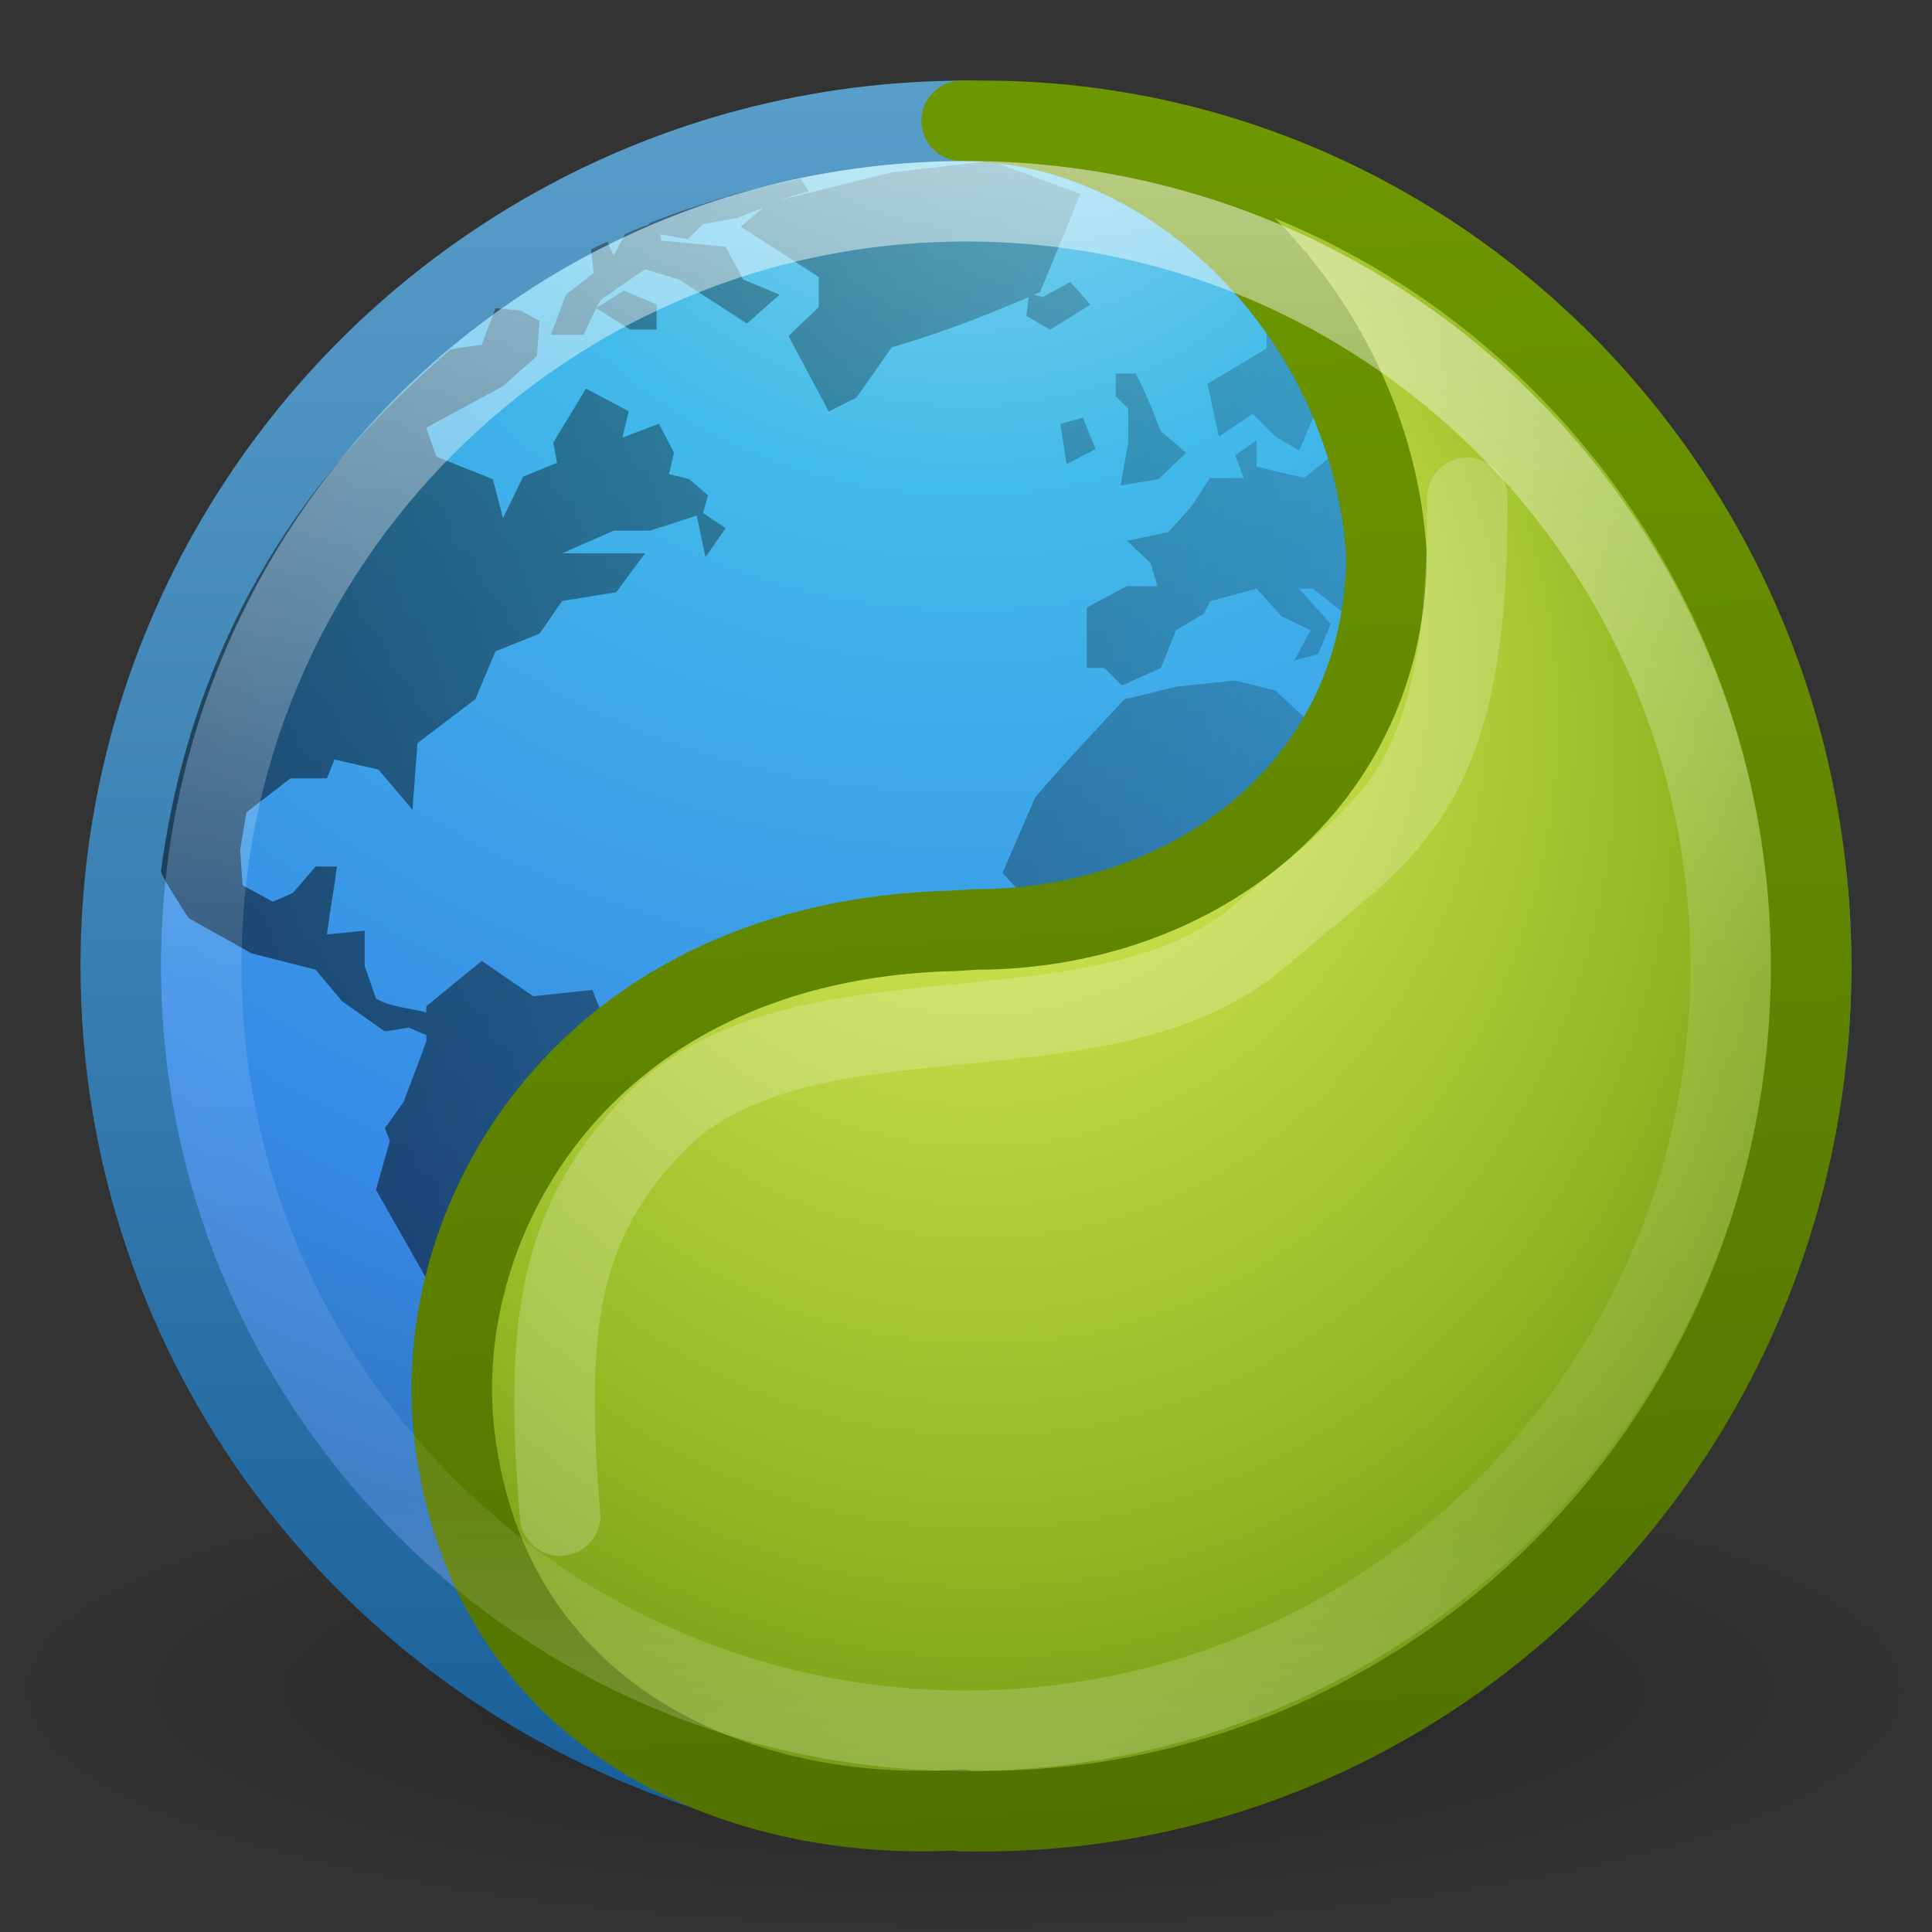 <?xml version="1.0" encoding="UTF-8" standalone="no"?>
<svg
   xmlns:dc="http://purl.org/dc/elements/1.1/"
   xmlns:cc="http://creativecommons.org/ns#"
   xmlns:rdf="http://www.w3.org/1999/02/22-rdf-syntax-ns#"
   xmlns:svg="http://www.w3.org/2000/svg"
   xmlns="http://www.w3.org/2000/svg"
   xmlns:xlink="http://www.w3.org/1999/xlink"
   version="1.1"
   width="24"
   height="24"
   id="svg3946">
  <rect width="100%" height="100%" fill="#333333" stroke="none"/>
  <defs
     id="defs3948">
    <linearGradient
       x1="71.204"
       y1="6.238"
       x2="71.204"
       y2="44.341"
       id="linearGradient3090"
       xlink:href="#linearGradient4011"
       gradientUnits="userSpaceOnUse"
       gradientTransform="matrix(0.514,0,0,0.514,-24.836,-1.021)" />
    <linearGradient
       id="linearGradient4011">
      <stop
         id="stop4013"
         style="stop-color:#ffffff;stop-opacity:1"
         offset="0" />
      <stop
         id="stop4015"
         style="stop-color:#ffffff;stop-opacity:0.235"
         offset="0.508" />
      <stop
         id="stop4017"
         style="stop-color:#ffffff;stop-opacity:0.157"
         offset="0.835" />
      <stop
         id="stop4019"
         style="stop-color:#ffffff;stop-opacity:0.392"
         offset="1" />
    </linearGradient>
    <linearGradient
       id="linearGradient3707-319-631-407-324-3-8">
      <stop
         id="stop3760-7-3"
         style="stop-color:#185f9a;stop-opacity:1"
         offset="0" />
      <stop
         id="stop3762-8-4"
         style="stop-color:#599ec9;stop-opacity:1"
         offset="1" />
    </linearGradient>
    <radialGradient
       cx="6.069"
       cy="8.45"
       r="20"
       fx="6.069"
       fy="8.45"
       id="radialGradient3093"
       xlink:href="#linearGradient2867-449-88-871-390-598-476-591-434-148-57-177-3-8"
       gradientUnits="userSpaceOnUse"
       gradientTransform="matrix(0,1.147,-1.213,-3.1216191e-8,22.252,-6.943)" />
    <linearGradient
       id="linearGradient2867-449-88-871-390-598-476-591-434-148-57-177-3-8">
      <stop
         id="stop3750-8-9"
         style="stop-color:#90dbec;stop-opacity:1"
         offset="0" />
      <stop
         id="stop3752-3-2"
         style="stop-color:#42baea;stop-opacity:1"
         offset="0.262" />
      <stop
         id="stop3754-7-2"
         style="stop-color:#3689e6;stop-opacity:1"
         offset="0.705" />
      <stop
         id="stop3756-9-3"
         style="stop-color:#2b63a0;stop-opacity:1"
         offset="1" />
    </linearGradient>
    <linearGradient
       x1="24"
       y1="44"
       x2="24"
       y2="3.899"
       id="linearGradient3095"
       xlink:href="#linearGradient3707-319-631-407-324-3-8"
       gradientUnits="userSpaceOnUse"
       gradientTransform="matrix(0.539,0,0,0.539,-0.924,-0.924)" />
    <linearGradient
       id="linearGradient8838">
      <stop
         id="stop8840"
         style="stop-color:#000000;stop-opacity:1"
         offset="0" />
      <stop
         id="stop8842"
         style="stop-color:#000000;stop-opacity:0"
         offset="1" />
    </linearGradient>
    <radialGradient
       cx="62.625"
       cy="4.625"
       r="10.625"
       fx="62.625"
       fy="4.625"
       id="radialGradient3944"
       xlink:href="#linearGradient8838"
       gradientUnits="userSpaceOnUse"
       gradientTransform="matrix(1.129,0,0,0.282,-58.729,19.694)" />
    <linearGradient
       x1="11.801"
       y1="19.014"
       x2="11.801"
       y2="0.864"
       id="linearGradient3887-6"
       xlink:href="#linearGradient3707-319-631-407-324-3-8-4"
       gradientUnits="userSpaceOnUse"
       gradientTransform="translate(20,5e-7)" />
    <linearGradient
       id="linearGradient3707-319-631-407-324-3-8-4">
      <stop
         id="stop3760-7-3-9"
         style="stop-color:#185f9a;stop-opacity:1"
         offset="0" />
      <stop
         id="stop3762-8-4-5"
         style="stop-color:#599ec9;stop-opacity:1"
         offset="1" />
    </linearGradient>
    <radialGradient
       cx="99.157"
       cy="186.171"
       r="62.769"
       fx="99.157"
       fy="186.171"
       id="radialGradient3018"
       xlink:href="#linearGradient3820-7-2-1"
       gradientUnits="userSpaceOnUse"
       gradientTransform="matrix(0.271,0,0,0.088,8.331,-28.288)" />
    <linearGradient
       id="linearGradient3820-7-2-1">
      <stop
         id="stop3822-2-6-3"
         style="stop-color:#3d3d3d;stop-opacity:1"
         offset="0" />
      <stop
         id="stop3864-8-7-7"
         style="stop-color:#686868;stop-opacity:0.498"
         offset="0.5" />
      <stop
         id="stop3824-1-2-5"
         style="stop-color:#686868;stop-opacity:0"
         offset="1" />
    </linearGradient>
    <radialGradient
       cx="3.972"
       cy="8.45"
       r="20"
       fx="3.972"
       fy="8.45"
       id="radialGradient3015"
       xlink:href="#linearGradient2867-449-88-871-390-598-476-591-434-148-57-177-3-8"
       gradientUnits="userSpaceOnUse"
       gradientTransform="matrix(0,2.499,-2.643,-6.8014435e-8,57.523,-65.656)" />
    <linearGradient
       x1="71.204"
       y1="6.238"
       x2="71.204"
       y2="44.341"
       id="linearGradient3012"
       xlink:href="#linearGradient4011"
       gradientUnits="userSpaceOnUse"
       gradientTransform="matrix(1.054,0,0,1.054,-40.425,-56.203)" />
    <linearGradient
       x1="27.925"
       y1="15.149"
       x2="33.448"
       y2="22.986"
       id="linearGradient3951"
       xlink:href="#linearGradient4168"
       gradientUnits="userSpaceOnUse"
       gradientTransform="matrix(0.518,0,0,0.518,-0.448,-0.545)" />
    <linearGradient
       id="linearGradient4168">
      <stop
         id="stop4170"
         style="stop-color:#f8b17e;stop-opacity:1"
         offset="0" />
      <stop
         id="stop4172"
         style="stop-color:#e35d4f;stop-opacity:1"
         offset="0.232" />
      <stop
         id="stop4174"
         style="stop-color:#c6262e;stop-opacity:1"
         offset="0.591" />
      <stop
         id="stop4176"
         style="stop-color:#690b54;stop-opacity:1"
         offset="1" />
    </linearGradient>
    <linearGradient
       x1="21.014"
       y1="25.434"
       x2="22.806"
       y2="27.344"
       id="linearGradient3963-7"
       xlink:href="#linearGradient3957-2"
       gradientUnits="userSpaceOnUse"
       gradientTransform="matrix(0.518,0,0,0.518,-0.448,-0.545)" />
    <linearGradient
       id="linearGradient3957-2">
      <stop
         id="stop3959-62"
         style="stop-color:#ffffff;stop-opacity:1"
         offset="0" />
      <stop
         id="stop3961-5"
         style="stop-color:#c1c1c1;stop-opacity:1"
         offset="1" />
    </linearGradient>
    <linearGradient
       x1="24"
       y1="22"
       x2="24"
       y2="26"
       id="linearGradient3963"
       xlink:href="#linearGradient3957-2"
       gradientUnits="userSpaceOnUse"
       gradientTransform="matrix(0.5,0,0,0.5,1.5e-7,9.9933987e-4)" />
    <linearGradient
       id="linearGradient2867-449-88-871-390-598-476-591-434-148-57-177-3-8-4">
      <stop
         id="stop3750-8-9-9"
         style="stop-color:#90dbec;stop-opacity:1;"
         offset="0" />
      <stop
         id="stop3752-3-2-1"
         style="stop-color:#55c1ec;stop-opacity:1;"
         offset="0.262" />
      <stop
         id="stop3754-7-2-5"
         style="stop-color:#3689e6;stop-opacity:1;"
         offset="0.705" />
      <stop
         id="stop3756-9-3-6"
         style="stop-color:#2b63a0;stop-opacity:1;"
         offset="1" />
    </linearGradient>
    <radialGradient
       cx="18.164"
       cy="8.45"
       r="20"
       fx="8.895"
       fy="8.599"
       id="radialGradient3126-7-25-24"
       xlink:href="#linearGradient3242-7-3-8-9-9"
       gradientUnits="userSpaceOnUse"
       gradientTransform="matrix(0,0.707,-0.653,0,17.754,-0.926)" />
    <linearGradient
       id="linearGradient3242-7-3-8-9-9">
      <stop
         id="stop3244-5-8-5-3-6"
         style="stop-color:#eef87e;stop-opacity:1"
         offset="0" />
      <stop
         id="stop3246-9-5-1-2-4"
         style="stop-color:#cde34f;stop-opacity:1"
         offset="0.262" />
      <stop
         id="stop3248-7-2-0-84-3"
         style="stop-color:#93b723;stop-opacity:1"
         offset="0.661" />
      <stop
         id="stop3250-8-2-8-3-37"
         style="stop-color:#5a7e0d;stop-opacity:1"
         offset="1" />
    </linearGradient>
    <linearGradient
       id="linearGradient4311">
      <stop
         style="stop-color:#6d9700;stop-opacity:1;"
         offset="0"
         id="stop4313" />
      <stop
         style="stop-color:#517100;stop-opacity:1"
         offset="1"
         id="stop4315" />
    </linearGradient>
    <radialGradient
       xlink:href="#linearGradient3242-7-3-8-9-9"
       id="radialGradient3456"
       gradientUnits="userSpaceOnUse"
       gradientTransform="matrix(0,0.707,-0.653,0,17.754,-0.926)"
       cx="18.164"
       cy="8.45"
       fx="8.895"
       fy="8.599"
       r="20" />
    <linearGradient
       xlink:href="#linearGradient4311"
       id="linearGradient3458"
       gradientUnits="userSpaceOnUse"
       gradientTransform="matrix(1.406,0,0,1.4,0.703,0.8)"
       x1="9"
       y1="1"
       x2="10"
       y2="16" />
    <radialGradient
       cx="23.896"
       cy="3.99"
       r="20.397"
       id="radialGradient3093-0-3-6-6-0-8"
       gradientUnits="userSpaceOnUse"
       gradientTransform="matrix(0,1.232,-1.626,0,18.487,-28.722)">
      <stop
         id="stop3244-9-33-7-0-9-5-0"
         style="stop-color:#ffffff;stop-opacity:1"
         offset="0" />
      <stop
         id="stop3246-3-5-0-8-5-0-0"
         style="stop-color:#dddddd;stop-opacity:1"
         offset="0.262" />
      <stop
         id="stop3248-1-7-8-8-1-0-6"
         style="stop-color:#abacae;stop-opacity:1"
         offset="0.661" />
      <stop
         id="stop3250-9-3-0-5-1-2-1"
         style="stop-color:#89898b;stop-opacity:1"
         offset="1" />
    </radialGradient>
    <linearGradient
       id="linearGradient4806-2-9-2">
      <stop
         id="stop4808-4-6-7"
         style="stop-color:#ffffff;stop-opacity:1"
         offset="0" />
      <stop
         id="stop4810-0-9-3"
         style="stop-color:#ffffff;stop-opacity:0.235"
         offset="0.424" />
      <stop
         id="stop4812-8-7-9"
         style="stop-color:#ffffff;stop-opacity:0.157"
         offset="0.821" />
      <stop
         id="stop4814-0-7-4"
         style="stop-color:#ffffff;stop-opacity:0.392"
         offset="1" />
    </linearGradient>
    <linearGradient
       id="linearGradient4316-5-3-5-6-4-5">
      <stop
         offset="0"
         style="stop-color:#ffffff;stop-opacity:1"
         id="stop4318-1-6-2-7-4-4" />
      <stop
         offset="0.338"
         style="stop-color:#ffffff;stop-opacity:0.235"
         id="stop4320-9-8-9-7-3-2" />
      <stop
         offset="0.62"
         style="stop-color:#ffffff;stop-opacity:0.157"
         id="stop4322-42-31-5-1-4-4" />
      <stop
         offset="1"
         style="stop-color:#ffffff;stop-opacity:0.392"
         id="stop4324-9-9-3-4-2-0" />
    </linearGradient>
    <linearGradient
       id="linearGradient4220-7-2-0-5">
      <stop
         id="stop4222-7-5-5-4"
         style="stop-color:#7a8498;stop-opacity:1"
         offset="0" />
      <stop
         id="stop4224-0-5-2-0"
         style="stop-color:#34405c;stop-opacity:1"
         offset="1" />
    </linearGradient>
    <linearGradient
       id="linearGradient4507-6-5-9-8">
      <stop
         id="stop4509-3-8-8-5"
         style="stop-color:#2d3955;stop-opacity:1"
         offset="0" />
      <stop
         id="stop5959-4-45-4-7"
         style="stop-color:#2b3853;stop-opacity:1"
         offset="0.725" />
      <stop
         id="stop5961-1-7-2-5"
         style="stop-color:#192640;stop-opacity:1"
         offset="0.75" />
      <stop
         id="stop4511-1-0-8-9"
         style="stop-color:#08142e;stop-opacity:1"
         offset="1" />
    </linearGradient>
    <linearGradient
       id="linearGradient6042-1-7-8-8">
      <stop
         id="stop6044-9-6-3-6"
         style="stop-color:#07132d;stop-opacity:1"
         offset="0" />
      <stop
         id="stop6046-9-5-1-2"
         style="stop-color:#425479;stop-opacity:1"
         offset="1" />
    </linearGradient>
    <linearGradient
       id="linearGradient2867-449-88-871-390-598-476-591-434-148-57-177-691-4-22-1-2">
      <stop
         id="stop7191-4-6-8-8"
         style="stop-color:#612f91;stop-opacity:1"
         offset="0" />
      <stop
         id="stop7197-2-8-6-5"
         style="stop-color:#1a4aa2;stop-opacity:1"
         offset="1" />
    </linearGradient>
    <linearGradient
       x1="7.078"
       y1="3.082"
       x2="7.078"
       y2="45.369"
       id="linearGradient3087-408-5-3-7-9"
       gradientUnits="userSpaceOnUse"
       gradientTransform="matrix(0.221,0,0,0.221,6.693,6.693)">
      <stop
         id="stop7201-5-71-3-5"
         style="stop-color:#170418;stop-opacity:1"
         offset="0" />
      <stop
         id="stop7203-2-8-8-5"
         style="stop-color:#50386b;stop-opacity:1"
         offset="1" />
    </linearGradient>
    <linearGradient
       id="linearGradient4278-3-5-5-9">
      <stop
         id="stop4280-6-90-6-3"
         style="stop-color:#000000;stop-opacity:0"
         offset="0" />
      <stop
         id="stop4286-1-9-5-7"
         style="stop-color:#000000;stop-opacity:0"
         offset="0.5" />
      <stop
         id="stop4282-24-4-0-5"
         style="stop-color:#000000;stop-opacity:1"
         offset="1" />
    </linearGradient>
    <linearGradient
       id="linearGradient6088-74-4-8-8">
      <stop
         id="stop6090-5-66-7-7"
         style="stop-color:#ff54d2;stop-opacity:0"
         offset="0" />
      <stop
         id="stop6257-5-4-6-4"
         style="stop-color:#f62b68;stop-opacity:1"
         offset="0.324" />
      <stop
         id="stop6255-6-7-9-7"
         style="stop-color:#ff0105;stop-opacity:1"
         offset="0.561" />
      <stop
         id="stop6092-0-22-2-1"
         style="stop-color:#ff54d2;stop-opacity:0.478"
         offset="1" />
    </linearGradient>
    <linearGradient
       id="linearGradient3990-3-1-7-0-9">
      <stop
         id="stop3992-0-0-1-0-0"
         style="stop-color:#ffffff;stop-opacity:1"
         offset="0" />
      <stop
         id="stop3994-2-1-8-6-6"
         style="stop-color:#ffffff;stop-opacity:0"
         offset="1" />
    </linearGradient>
    <linearGradient
       id="linearGradient6191-9-9-5-0">
      <stop
         id="stop6193-8-1-3-2"
         style="stop-color:#ffffff;stop-opacity:0"
         offset="0" />
      <stop
         id="stop6197-8-8-7-1"
         style="stop-color:#ffffff;stop-opacity:0"
         offset="0.405" />
      <stop
         id="stop6195-9-3-6-0"
         style="stop-color:#ffffff;stop-opacity:0.478"
         offset="1" />
    </linearGradient>
    <linearGradient
       id="linearGradient6088-6-1-0-06-8">
      <stop
         id="stop6090-2-0-4-9-4"
         style="stop-color:#ff54d2;stop-opacity:0"
         offset="0" />
      <stop
         id="stop6257-4-6-1-76-0"
         style="stop-color:#ff54d2;stop-opacity:0"
         offset="0.324" />
      <stop
         id="stop6255-3-6-7-23-8"
         style="stop-color:#ff54d2;stop-opacity:0.252"
         offset="0.561" />
      <stop
         id="stop6092-9-6-8-9-2"
         style="stop-color:#ff54d2;stop-opacity:0.478"
         offset="1" />
    </linearGradient>
    <linearGradient
       x1="-1085.959"
       y1="539.41"
       x2="-474.685"
       y2="375.619"
       id="linearGradient6191-7-5"
       xlink:href="#XMLID_2_-8-6-1-4"
       gradientUnits="userSpaceOnUse"
       gradientTransform="matrix(0.035,0,0,0.03,42.217,-0.801)" />
    <radialGradient
       cx="299.448"
       cy="-290.592"
       r="17.153"
       fx="297.45"
       fy="-289.913"
       id="XMLID_2_-8-6-1-4"
       gradientUnits="userSpaceOnUse"
       gradientTransform="matrix(0.823,0.231,0.27,-0.963,-96.227,-315.343)">
      <stop
         id="stop228-2-7-9-3"
         style="stop-color:#000000;stop-opacity:1"
         offset="0" />
      <stop
         id="stop230-7-5-7-8"
         style="stop-color:#000000;stop-opacity:0"
         offset="1" />
    </radialGradient>
  </defs>
  <path
     style="display:inline;overflow:visible;visibility:visible;opacity:0.3;fill:url(#radialGradient3944);fill-opacity:1;fill-rule:evenodd;stroke:none;stroke-width:1;marker:none"
     id="path8836"
     d="m 24,21 c 0,1.657 -5.373,3 -12,3 C 5.373,24 -2.5e-7,22.657 -2.5e-7,21 -2.5e-7,19.343 5.373,18 12,18 c 6.627,0 12,1.343 12,3 l 0,0 z" />
  <path
     style="color:#000000;display:inline;overflow:visible;visibility:visible;fill:url(#radialGradient3093);fill-opacity:1;fill-rule:nonzero;stroke:url(#linearGradient3095);stroke-width:1;stroke-linecap:round;stroke-linejoin:round;stroke-miterlimit:4;stroke-dasharray:none;stroke-dashoffset:0;stroke-opacity:1;marker:none;enable-background:accumulate"
     d="m 12,1.5 c -0.013,0 -0.026,0.002 -0.039,0.002 0.026,-5.299e-4 0.052,-1.99e-5 0.078,0 C 12.026,1.502 12.013,1.5 12,1.5 Z m -0.039,0.002 c -0.005,-1.44e-5 -0.009,0 -0.014,0 C 6.178,1.531 1.5,6.224 1.5,12 c 0,4.678 3.069,8.643 7.301,9.998 C 7.184,21.336 5.902,19.992 5.646,17.826 5.328,15.122 7.391,12.125 11.947,12.018 L 12.211,12 c 2.766,0 5.012,-2.293 5.012,-5.115 C 17.04,3.98 14.628,1.51 11.961,1.502 Z m 10.484,9.426 c 0.035,0.353 0.053,0.71 0.053,1.072 0,0.362 -0.018,0.72 -0.053,1.072 C 22.481,12.72 22.5,12.362 22.5,12 c 0,-0.362 -0.019,-0.72 -0.055,-1.072 z M 8.854,22.018 c 0.017,0.005 0.034,0.01 0.051,0.016 -0.016,-0.006 -0.034,-0.009 -0.051,-0.016 z"
     id="path2555-7" />
  <path
     d="m 12.297,2 -1.219,0.141 -1.391,0.344 c 0.118,-0.039 0.238,-0.072 0.359,-0.109 l -0.094,-0.156 c -0.292,0.059 -0.577,0.121 -0.859,0.203 -0.014,0.004 -0.033,0.011 -0.047,0.016 -0.332,0.098 -0.652,0.2 -0.969,0.328 l -0.031,0.031 -0.062,0.016 c -0.072,0.03 -0.147,0.062 -0.219,0.094 l -0.141,0.266 -0.078,-0.172 c -0.065,0.03 -0.139,0.062 -0.203,0.094 l 0.031,0.297 -0.344,0.266 -0.188,0.5 0.406,0 0.156,-0.328 0.062,-0.109 c 0.181,-0.121 0.362,-0.258 0.547,-0.375 l 0.422,0.125 c 0.28,0.18 0.563,0.367 0.844,0.547 l 0.406,-0.359 -0.453,-0.188 -0.219,-0.406 -0.797,-0.078 -0.016,-0.078 0.344,0.062 0.188,-0.188 0.438,-0.078 c 0.102,-0.047 0.21,-0.087 0.312,-0.125 l -0.281,0.234 0.969,0.625 0,0.375 -0.375,0.359 0.5,0.938 0.344,-0.172 0.438,-0.625 c 0.605,-0.177 1.132,-0.38 1.703,-0.625 l -0.031,0.234 0.297,0.172 0.5,-0.312 -0.25,-0.281 -0.344,0.188 -0.109,-0.031 c 0.025,-0.011 0.053,-0.02 0.078,-0.031 l 0.5,-1.219 -1.094,-0.406 c -0.014,-3.1e-4 -0.017,2.5e-4 -0.031,0 z m -4.891,1.828 0.422,0.266 0.328,0 0,-0.312 -0.406,-0.172 z m -1.25,0 -0.172,0.453 c 0,0 -0.31,0.044 -0.391,0.062 -1.029,0.896 -3.111,2.832 -3.594,6.484 0.019,0.085 0.344,0.578 0.344,0.578 l 0.781,0.438 0.797,0.203 0.328,0.391 0.531,0.375 0.297,-0.047 0.219,0.094 0,0.078 -0.281,0.75 -0.234,0.328 0.062,0.156 -0.172,0.609 0.656,1.156 0.688,0.547 0.297,0.422 -0.031,0.844 0.219,0.469 -0.219,0.922 c -0.004,0.011 -0.014,0.048 0,0.094 0.029,0.092 1.207,0.709 1.281,0.656 0.018,-0.013 0.015,-0.019 0.031,-0.031 -0.416,-0.74 -0.656,-1.591 -0.656,-2.5 0,-1.44 0.605,-2.726 1.562,-3.656 l -0.281,-0.531 -0.562,-0.125 -0.297,-0.75 -0.734,0.078 -0.641,-0.438 -0.688,0.562 0,0.078 c -0.204,-0.056 -0.443,-0.066 -0.625,-0.172 l -0.141,-0.406 0,-0.438 -0.469,0.047 c 0.038,-0.281 0.087,-0.563 0.125,-0.844 l -0.266,0 -0.281,0.328 -0.25,0.109 -0.375,-0.203 -0.031,-0.438 0.078,-0.469 0.547,-0.422 0.453,0 0.094,-0.234 0.547,0.125 0.422,0.5 0.062,-0.828 0.719,-0.547 0.25,-0.594 0.547,-0.219 0.281,-0.406 0.672,-0.109 0.359,-0.484 -1.031,0 0.641,-0.281 0.453,0 0.578,-0.188 0.109,0.516 0.25,-0.359 -0.281,-0.188 0.062,-0.219 -0.234,-0.203 -0.25,-0.062 0.062,-0.266 -0.188,-0.359 -0.453,0.172 0.078,-0.328 -0.531,-0.281 -0.406,0.672 0.047,0.25 -0.422,0.172 -0.25,0.516 -0.125,-0.484 -0.703,-0.281 -0.125,-0.359 0.953,-0.516 0.422,-0.375 0.031,-0.438 -0.234,-0.125 z m 9.656,0.188 -0.078,0.047 0,0.266 -0.734,0.438 0.141,0.656 0.422,-0.281 0.281,0.281 0.297,0.172 0.203,-0.484 -0.109,-0.297 0.062,-0.109 c -0.144,-0.245 -0.308,-0.467 -0.484,-0.688 z m -1.953,0.625 0,0.281 0.156,0.156 0,0.422 -0.094,0.531 0.469,-0.078 0.344,-0.328 -0.312,-0.266 c -0.099,-0.249 -0.189,-0.48 -0.312,-0.719 z m -0.406,0.547 -0.281,0.078 0.078,0.5 0.359,-0.188 z m 2.156,0.281 -0.266,0.188 0.109,0.281 -0.422,0 -0.234,0.359 -0.281,0.312 L 14,6.719 l 0.297,0.281 0.078,0.281 -0.375,0 -0.5,0.266 0,0.75 0.219,0 0.219,0.219 0.484,-0.219 0.188,-0.469 0.344,-0.203 0.078,-0.156 0.578,-0.156 0.312,0.344 0.359,0.172 -0.203,0.375 0.297,-0.078 0.156,-0.375 -0.391,-0.438 0.172,0 0.391,0.312 0.078,0.406 0.188,0.203 c 0.067,-0.326 0.109,-0.67 0.109,-1.016 -0.038,-0.586 -0.181,-1.139 -0.391,-1.672 l -0.484,0.391 -0.594,-0.141 z m -0.266,2.984 -0.734,0.078 -0.641,0.156 c -0.368,0.395 -0.761,0.809 -1.109,1.219 l -0.406,0.938 0.188,0.203 -0.344,0.5 0.297,0.656 c 1.871,-0.196 3.446,-1.429 4.125,-3.109 l -0.156,0.156 -0.719,-0.672 z"
     id="path6534-2"
     style="color:#000000;display:inline;overflow:visible;visibility:visible;opacity:0.5;fill:url(#linearGradient6191-7-5);fill-opacity:1;fill-rule:nonzero;stroke:none;stroke-width:1;marker:none;enable-background:accumulate" />
  <path
     style="color:#000000;display:inline;overflow:visible;visibility:visible;fill:url(#radialGradient3456);fill-opacity:1;fill-rule:nonzero;stroke:url(#linearGradient3458);stroke-width:1;stroke-linejoin:round;stroke-opacity:1;marker:none;enable-background:accumulate"
     id="path2555-1-1"
     d="m 11.947,1.501 c 2.673,0 5.093,2.474 5.276,5.384 2e-6,2.822 -2.344,4.661 -5.11,4.661 l -0.264,0.017 c -4.556,0.107 -6.523,3.559 -6.204,6.263 0.41,3.476 3.464,4.838 6.301,4.656 l 0,0.017 c 0.088,0.002 0.175,0 0.264,0 5.676,0 10.288,-4.707 10.288,-10.499 0,-5.792 -4.612,-10.499 -10.288,-10.499 -0.089,0 -0.176,-0.002 -0.264,-1.24e-5 z" />
  <path
     style="opacity:0.2;fill:none;fill-rule:evenodd;stroke:#ffffff;stroke-width:1px;stroke-linecap:round;stroke-linejoin:miter;stroke-opacity:1"
     d="M 6.958,18.828 C 6.757,16.445 6.95,15.233 8.063,14.025 9.871,12.061 13.686,13.354 15.692,11.593 17.189,10.279 18.245,9.971 18.228,6.183"
     id="path4273" />
  <path
     style="color:#000000;display:inline;overflow:visible;visibility:visible;opacity:0.5;fill:none;stroke:url(#linearGradient3090);stroke-width:1;stroke-linecap:round;stroke-linejoin:round;stroke-miterlimit:4;stroke-dasharray:none;stroke-dashoffset:0;stroke-opacity:1;marker:none;enable-background:accumulate"
     id="path8655-6"
     d="M 21.5,12 C 21.5,17.247 17.246,21.5 12,21.5 6.753,21.5 2.5,17.246 2.5,12 c 0,-5.247 4.253,-9.5 9.5,-9.5 5.246,0 9.5,4.253 9.5,9.5 l 0,0 z" />
</svg>

